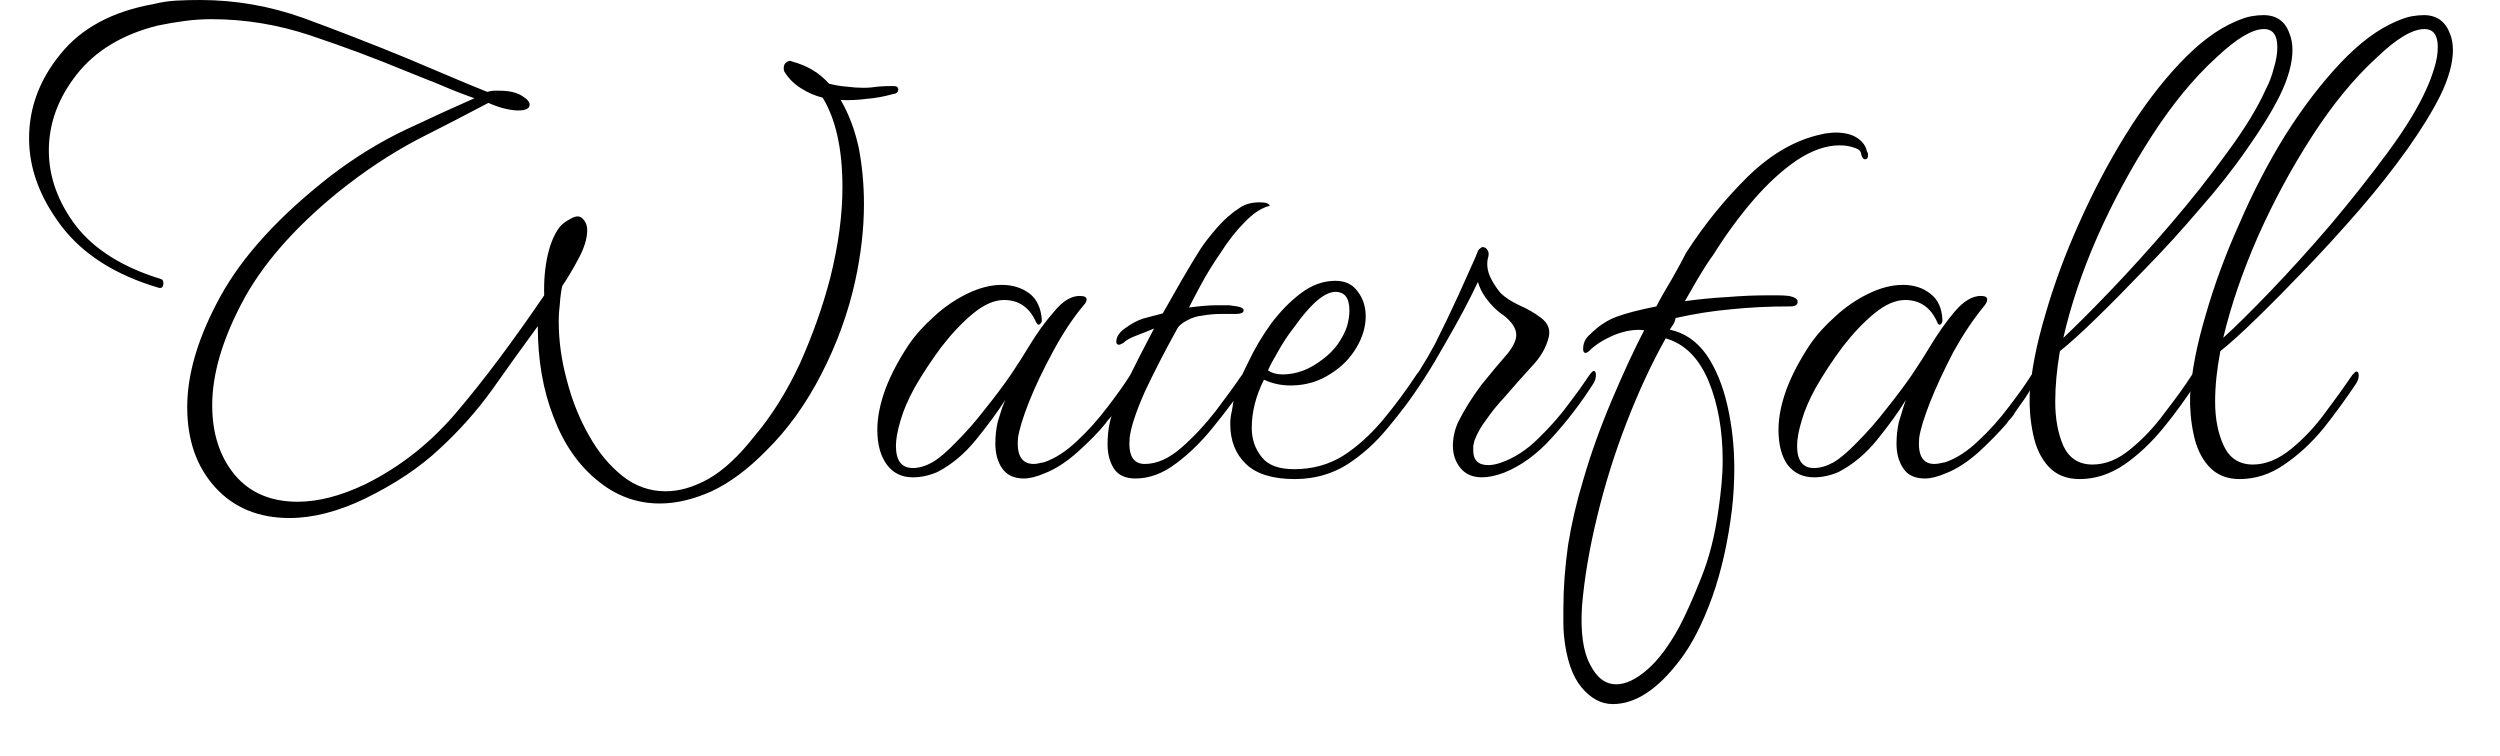 <svg width="43" height="13" viewBox="0 0 43 13" fill="none" xmlns="http://www.w3.org/2000/svg">
<path d="M4.98 8.91C4.447 8.91 4.02 8.733 3.7 8.38C3.38 8.027 3.22 7.567 3.22 7C3.22 6.427 3.41 5.793 3.79 5.1C4.17 4.407 4.8 3.717 5.68 3.03C6.107 2.703 6.547 2.433 7 2.22C7.453 2.007 7.84 1.83 8.16 1.69C7.953 1.617 7.75 1.537 7.55 1.45C7.35 1.37 7.167 1.297 7 1.23C6.453 1.003 5.9 0.797 5.34 0.61C4.78 0.423 4.213 0.33 3.64 0.33C3.487 0.33 3.333 0.34 3.18 0.36C3.027 0.38 2.87 0.407 2.71 0.44C2.103 0.593 1.64 0.873 1.32 1.28C1 1.687 0.84 2.123 0.84 2.59C0.84 3.043 0.997 3.477 1.31 3.89C1.63 4.297 2.117 4.6 2.77 4.8C2.797 4.807 2.81 4.83 2.81 4.87C2.81 4.937 2.783 4.963 2.73 4.95C1.983 4.73 1.423 4.373 1.05 3.88C0.683 3.393 0.5 2.893 0.5 2.38C0.5 1.853 0.68 1.37 1.04 0.93C1.4 0.483 1.933 0.197 2.64 0.07C2.773 0.037 2.907 0.017 3.04 0.01C3.173 0.003 3.307 0 3.44 0C4.047 0 4.64 0.103 5.22 0.31C5.8 0.523 6.383 0.75 6.97 0.99C7.21 1.09 7.447 1.19 7.68 1.29C7.913 1.39 8.147 1.487 8.38 1.58C8.427 1.567 8.467 1.56 8.5 1.56C8.533 1.56 8.563 1.56 8.59 1.56C8.757 1.56 8.887 1.59 8.98 1.65C9.067 1.703 9.11 1.753 9.11 1.8C9.11 1.867 9.043 1.9 8.91 1.9C8.85 1.9 8.777 1.89 8.69 1.87C8.603 1.85 8.507 1.817 8.4 1.77C8.06 1.95 7.653 2.16 7.18 2.4C6.713 2.647 6.257 2.95 5.81 3.31C5.05 3.93 4.5 4.563 4.16 5.21C3.82 5.857 3.65 6.443 3.65 6.97C3.65 7.457 3.78 7.857 4.04 8.17C4.3 8.477 4.66 8.63 5.12 8.63C5.473 8.63 5.86 8.53 6.28 8.33C6.887 8.03 7.417 7.61 7.87 7.07C8.323 6.537 8.82 5.873 9.36 5.08C9.353 4.827 9.373 4.597 9.42 4.39C9.467 4.183 9.537 4.02 9.63 3.9C9.677 3.847 9.74 3.8 9.82 3.76C9.9 3.713 9.963 3.71 10.01 3.75C10.07 3.803 10.1 3.873 10.1 3.96C10.1 4.1 10.05 4.263 9.95 4.45C9.85 4.637 9.757 4.793 9.67 4.92C9.65 5.013 9.637 5.113 9.63 5.22C9.617 5.32 9.61 5.423 9.61 5.53C9.61 5.863 9.657 6.2 9.75 6.54C9.837 6.88 9.963 7.197 10.13 7.49C10.29 7.777 10.483 8.01 10.71 8.19C10.93 8.363 11.177 8.45 11.45 8.45C11.683 8.45 11.927 8.38 12.18 8.24C12.44 8.093 12.703 7.85 12.97 7.51C13.27 7.157 13.533 6.737 13.76 6.25C13.98 5.757 14.153 5.267 14.28 4.78C14.42 4.22 14.49 3.7 14.49 3.22C14.49 2.567 14.377 2.053 14.15 1.68C14.017 1.647 13.893 1.593 13.78 1.52C13.66 1.447 13.563 1.35 13.49 1.23C13.483 1.217 13.48 1.197 13.48 1.17C13.48 1.123 13.497 1.09 13.53 1.07C13.563 1.043 13.597 1.04 13.63 1.06C13.883 1.127 14.093 1.253 14.26 1.44C14.367 1.467 14.467 1.483 14.56 1.49C14.66 1.503 14.757 1.51 14.85 1.51C14.937 1.51 15.02 1.503 15.1 1.49C15.173 1.483 15.257 1.48 15.35 1.48H15.37C15.423 1.48 15.45 1.5 15.45 1.54C15.45 1.587 15.417 1.613 15.35 1.62C15.21 1.66 15.063 1.687 14.91 1.7C14.757 1.72 14.607 1.727 14.46 1.72C14.6 1.96 14.703 2.233 14.77 2.54C14.83 2.853 14.86 3.177 14.86 3.51C14.86 3.93 14.81 4.37 14.71 4.83C14.59 5.377 14.397 5.91 14.13 6.43C13.863 6.95 13.547 7.39 13.18 7.75C12.867 8.07 12.553 8.303 12.24 8.45C11.927 8.59 11.63 8.66 11.35 8.66C10.95 8.66 10.59 8.527 10.27 8.26C9.943 7.993 9.693 7.63 9.52 7.17C9.34 6.71 9.25 6.19 9.25 5.61C8.977 5.983 8.713 6.35 8.46 6.71C8.2 7.07 7.9 7.407 7.56 7.72C7.22 8.04 6.79 8.327 6.27 8.58C5.81 8.8 5.38 8.91 4.98 8.91ZM17.61 8.23C17.443 8.23 17.32 8.173 17.24 8.06C17.16 7.947 17.12 7.803 17.12 7.63C17.12 7.503 17.133 7.38 17.16 7.26C17.167 7.24 17.18 7.197 17.2 7.13C17.22 7.057 17.25 6.973 17.29 6.88C17.157 7.087 16.99 7.313 16.79 7.56C16.59 7.807 16.367 7.993 16.12 8.12C15.98 8.18 15.84 8.21 15.7 8.21C15.513 8.21 15.367 8.14 15.26 8C15.147 7.853 15.09 7.65 15.09 7.39C15.09 7.177 15.137 6.943 15.23 6.69C15.323 6.443 15.457 6.19 15.63 5.93C15.743 5.763 15.89 5.6 16.07 5.44C16.243 5.28 16.433 5.15 16.64 5.05C16.847 4.95 17.043 4.9 17.23 4.9C17.417 4.9 17.577 4.95 17.71 5.05C17.837 5.15 17.907 5.303 17.92 5.51C17.92 5.537 17.907 5.56 17.88 5.58C17.86 5.593 17.84 5.58 17.82 5.54C17.707 5.287 17.523 5.16 17.27 5.16C17.103 5.16 16.927 5.237 16.74 5.39C16.553 5.543 16.37 5.737 16.19 5.97C16.017 6.203 15.863 6.437 15.73 6.67C15.617 6.877 15.537 7.063 15.49 7.23C15.437 7.403 15.41 7.55 15.41 7.67C15.41 7.923 15.507 8.05 15.7 8.05C15.807 8.05 15.92 8.017 16.04 7.95C16.153 7.883 16.29 7.767 16.45 7.6C16.617 7.433 16.78 7.247 16.94 7.04C17.107 6.833 17.257 6.633 17.39 6.44C17.523 6.24 17.623 6.083 17.69 5.97C17.83 5.737 17.977 5.533 18.13 5.36C18.277 5.18 18.423 5.09 18.57 5.09C18.65 5.09 18.69 5.11 18.69 5.15C18.69 5.183 18.67 5.22 18.63 5.26C18.443 5.487 18.27 5.75 18.11 6.05C17.943 6.357 17.807 6.643 17.7 6.91C17.593 7.183 17.53 7.39 17.51 7.53C17.483 7.83 17.573 7.98 17.78 7.98C17.807 7.98 17.833 7.977 17.86 7.97C17.887 7.963 17.92 7.957 17.96 7.95C18.153 7.883 18.343 7.76 18.53 7.58C18.717 7.407 18.89 7.213 19.05 7C19.21 6.793 19.34 6.61 19.44 6.45C19.467 6.41 19.49 6.39 19.51 6.39C19.537 6.39 19.55 6.413 19.55 6.46C19.55 6.493 19.537 6.533 19.51 6.58C19.443 6.673 19.383 6.763 19.33 6.85C19.277 6.937 19.22 7.017 19.16 7.09C19.14 7.13 19.117 7.163 19.09 7.19C19.063 7.217 19.037 7.25 19.01 7.29C18.89 7.437 18.733 7.597 18.54 7.77C18.347 7.943 18.157 8.067 17.97 8.14C17.83 8.2 17.71 8.23 17.61 8.23ZM19.53 8.23C19.357 8.23 19.233 8.173 19.16 8.06C19.087 7.947 19.05 7.807 19.05 7.64C19.05 7.507 19.063 7.38 19.09 7.26C19.117 7.133 19.207 6.917 19.36 6.61C19.507 6.31 19.67 5.99 19.85 5.65C19.757 5.69 19.657 5.73 19.55 5.77C19.443 5.81 19.367 5.853 19.32 5.9C19.28 5.92 19.257 5.93 19.25 5.93C19.217 5.93 19.2 5.913 19.2 5.88C19.2 5.793 19.253 5.713 19.36 5.64C19.46 5.567 19.56 5.513 19.66 5.48C19.76 5.453 19.873 5.423 20 5.39C20.107 5.203 20.217 5.01 20.33 4.81C20.45 4.603 20.557 4.427 20.65 4.28C20.71 4.187 20.803 4.067 20.93 3.92C21.05 3.78 21.183 3.663 21.33 3.57C21.417 3.51 21.53 3.48 21.67 3.48C21.77 3.48 21.827 3.5 21.84 3.54C21.7 3.573 21.557 3.667 21.41 3.82C21.263 3.967 21.127 4.14 21 4.34C20.867 4.533 20.753 4.717 20.66 4.89C20.567 5.063 20.497 5.197 20.45 5.29C20.643 5.263 20.807 5.25 20.94 5.25C21.013 5.25 21.08 5.25 21.14 5.25C21.193 5.257 21.24 5.263 21.28 5.27C21.353 5.283 21.39 5.307 21.39 5.34C21.39 5.38 21.343 5.4 21.25 5.4C21.177 5.4 21.09 5.4 20.99 5.4C20.89 5.4 20.783 5.41 20.67 5.43C20.59 5.437 20.507 5.463 20.42 5.51C20.327 5.557 20.267 5.61 20.24 5.67C20.033 6.043 19.85 6.4 19.69 6.74C19.537 7.087 19.45 7.35 19.43 7.53C19.403 7.83 19.49 7.98 19.69 7.98C19.897 7.98 20.107 7.887 20.32 7.7C20.527 7.52 20.723 7.31 20.91 7.07C21.097 6.823 21.247 6.617 21.36 6.45C21.4 6.41 21.423 6.39 21.43 6.39C21.457 6.39 21.47 6.413 21.47 6.46C21.47 6.5 21.457 6.543 21.43 6.59C21.27 6.83 21.087 7.077 20.88 7.33C20.68 7.583 20.463 7.797 20.23 7.97C20.003 8.143 19.77 8.23 19.53 8.23ZM22.27 8.24C21.89 8.24 21.61 8.153 21.43 7.98C21.25 7.807 21.16 7.577 21.16 7.29C21.16 7.217 21.17 7.14 21.19 7.06C21.203 6.98 21.217 6.897 21.23 6.81C21.277 6.643 21.357 6.45 21.47 6.23C21.577 6.003 21.707 5.783 21.86 5.57C22.02 5.357 22.193 5.18 22.38 5.04C22.567 4.9 22.763 4.83 22.97 4.83C23.137 4.83 23.263 4.89 23.35 5.01C23.443 5.13 23.49 5.273 23.49 5.44C23.49 5.62 23.437 5.8 23.33 5.98C23.223 6.16 23.08 6.307 22.9 6.42C22.693 6.56 22.46 6.63 22.2 6.63C22.033 6.63 21.88 6.597 21.74 6.53C21.6 6.81 21.53 7.087 21.53 7.36C21.53 7.553 21.587 7.72 21.7 7.86C21.807 8 21.993 8.07 22.26 8.07C22.573 8.07 22.853 7.993 23.1 7.84C23.34 7.687 23.567 7.483 23.78 7.23C23.987 6.983 24.187 6.713 24.38 6.42C24.413 6.393 24.433 6.38 24.44 6.38C24.467 6.38 24.48 6.403 24.48 6.45C24.48 6.497 24.467 6.543 24.44 6.59C24.273 6.85 24.083 7.107 23.87 7.36C23.663 7.613 23.43 7.823 23.17 7.99C22.903 8.157 22.603 8.24 22.27 8.24ZM22.06 6.44C22.3 6.44 22.53 6.353 22.75 6.18C22.85 6.107 22.937 6.02 23.01 5.92C23.083 5.813 23.137 5.71 23.17 5.61C23.197 5.51 23.21 5.42 23.21 5.34C23.21 5.127 23.13 5.02 22.97 5.02C22.87 5.02 22.753 5.08 22.62 5.2C22.507 5.307 22.393 5.44 22.28 5.6C22.16 5.753 22.06 5.903 21.98 6.05C21.893 6.197 21.837 6.303 21.81 6.37C21.877 6.417 21.96 6.44 22.06 6.44ZM25.49 8.21C25.33 8.21 25.207 8.157 25.12 8.05C25.033 7.943 24.99 7.817 24.99 7.67C24.99 7.53 25.02 7.393 25.08 7.26C25.187 7.047 25.32 6.833 25.48 6.62C25.647 6.413 25.8 6.23 25.94 6.07C26.033 5.95 26.08 5.847 26.08 5.76C26.08 5.653 26.01 5.543 25.87 5.43C25.757 5.357 25.653 5.257 25.56 5.13C25.493 5.037 25.447 4.943 25.42 4.85C25.273 5.163 25.083 5.52 24.85 5.92C24.623 6.327 24.39 6.69 24.15 7.01C24.11 7.063 24.07 7.09 24.03 7.09C24.003 7.09 23.99 7.073 23.99 7.04C23.99 7.02 23.997 7 24.01 6.98C24.017 6.96 24.043 6.92 24.09 6.86C24.33 6.52 24.527 6.207 24.68 5.92C24.827 5.627 24.957 5.357 25.07 5.11L25.38 4.42C25.387 4.4 25.397 4.373 25.41 4.34C25.423 4.307 25.437 4.287 25.45 4.28C25.47 4.26 25.487 4.25 25.5 4.25C25.54 4.25 25.57 4.27 25.59 4.31C25.61 4.343 25.61 4.39 25.59 4.45C25.57 4.55 25.583 4.653 25.63 4.76C25.677 4.86 25.737 4.953 25.81 5.04C25.883 5.113 25.99 5.183 26.13 5.25C26.27 5.31 26.397 5.383 26.51 5.47C26.623 5.557 26.667 5.663 26.64 5.79C26.6 5.97 26.5 6.143 26.34 6.31C26.187 6.477 26.03 6.653 25.87 6.84C25.757 6.96 25.657 7.083 25.57 7.21C25.477 7.33 25.407 7.453 25.36 7.58C25.353 7.613 25.347 7.643 25.34 7.67C25.34 7.697 25.34 7.723 25.34 7.75C25.34 7.917 25.427 8 25.6 8C25.66 8 25.73 7.987 25.81 7.96C26.043 7.88 26.26 7.74 26.46 7.54C26.66 7.347 26.833 7.15 26.98 6.95C27.127 6.757 27.223 6.623 27.27 6.55C27.343 6.437 27.39 6.38 27.41 6.38C27.437 6.38 27.45 6.403 27.45 6.45C27.45 6.497 27.437 6.543 27.41 6.59C27.203 6.917 26.97 7.223 26.71 7.51C26.45 7.803 26.17 8.01 25.87 8.13C25.73 8.183 25.603 8.21 25.49 8.21ZM27.74 12.11C27.54 12.11 27.36 12.013 27.2 11.82C27.04 11.627 26.94 11.33 26.9 10.93C26.893 10.857 26.89 10.78 26.89 10.7C26.89 10.62 26.89 10.543 26.89 10.47C26.89 10.123 26.917 9.76 26.97 9.38C27.03 9.007 27.117 8.633 27.23 8.26C27.357 7.82 27.52 7.363 27.72 6.89C27.92 6.417 28.107 6.013 28.28 5.68C28.127 5.66 27.957 5.687 27.77 5.76C27.583 5.84 27.44 5.93 27.34 6.03C27.313 6.057 27.29 6.07 27.27 6.07C27.243 6.07 27.23 6.047 27.23 6C27.23 5.9 27.27 5.817 27.35 5.75C27.49 5.61 27.64 5.51 27.8 5.45C27.96 5.39 28.19 5.33 28.49 5.27C28.55 5.15 28.637 4.997 28.75 4.81C28.857 4.623 28.94 4.47 29 4.35C29.313 3.863 29.67 3.423 30.07 3.03C30.47 2.643 30.89 2.403 31.33 2.31C31.377 2.297 31.417 2.29 31.45 2.29C31.49 2.283 31.53 2.28 31.57 2.28C31.723 2.28 31.847 2.31 31.94 2.37C32.033 2.43 32.09 2.507 32.11 2.6C32.123 2.62 32.13 2.643 32.13 2.67C32.13 2.717 32.113 2.74 32.08 2.74C32.047 2.74 32.023 2.707 32.01 2.64C32.003 2.593 31.963 2.56 31.89 2.54C31.817 2.513 31.733 2.5 31.64 2.5C31.407 2.5 31.16 2.587 30.9 2.76C30.647 2.933 30.397 3.163 30.15 3.45C29.91 3.73 29.683 4.04 29.47 4.38C29.383 4.5 29.297 4.633 29.21 4.78C29.13 4.92 29.053 5.053 28.98 5.18C29.22 5.147 29.46 5.123 29.7 5.11C29.947 5.09 30.173 5.08 30.38 5.08C30.453 5.08 30.523 5.08 30.59 5.08C30.65 5.08 30.71 5.083 30.77 5.09C30.87 5.11 30.92 5.143 30.92 5.19C30.92 5.243 30.88 5.27 30.8 5.27C30.427 5.27 30.083 5.287 29.77 5.32C29.463 5.347 29.147 5.397 28.82 5.47C28.813 5.51 28.8 5.547 28.78 5.58C28.76 5.607 28.74 5.637 28.72 5.67C28.973 5.723 29.183 5.867 29.35 6.1C29.51 6.333 29.63 6.623 29.71 6.97C29.79 7.317 29.83 7.68 29.83 8.06C29.83 8.287 29.817 8.52 29.79 8.76C29.723 9.313 29.61 9.817 29.45 10.27C29.283 10.73 29.097 11.093 28.89 11.36C28.51 11.86 28.127 12.11 27.74 12.11ZM27.8 11.77C27.96 11.77 28.137 11.687 28.33 11.52C28.517 11.36 28.7 11.117 28.88 10.79C28.993 10.577 29.12 10.293 29.26 9.94C29.4 9.593 29.5 9.197 29.56 8.75C29.58 8.61 29.597 8.47 29.61 8.33C29.623 8.19 29.63 8.053 29.63 7.92C29.63 7.407 29.55 6.953 29.39 6.56C29.223 6.16 28.977 5.913 28.65 5.82C28.41 6.247 28.187 6.727 27.98 7.26C27.773 7.793 27.603 8.337 27.47 8.89C27.337 9.437 27.25 9.95 27.21 10.43C27.183 10.877 27.23 11.21 27.35 11.43C27.463 11.657 27.613 11.77 27.8 11.77ZM33.11 8.23C32.937 8.23 32.813 8.173 32.74 8.06C32.66 7.947 32.62 7.803 32.62 7.63C32.62 7.503 32.633 7.38 32.66 7.26C32.667 7.24 32.68 7.197 32.7 7.13C32.72 7.057 32.747 6.973 32.78 6.88C32.653 7.087 32.49 7.313 32.29 7.56C32.09 7.807 31.867 7.993 31.62 8.12C31.48 8.18 31.34 8.21 31.2 8.21C31.013 8.21 30.863 8.14 30.75 8C30.643 7.853 30.59 7.65 30.59 7.39C30.59 7.177 30.637 6.943 30.73 6.69C30.823 6.443 30.957 6.19 31.13 5.93C31.243 5.763 31.39 5.6 31.57 5.44C31.743 5.28 31.933 5.15 32.14 5.05C32.347 4.95 32.543 4.9 32.73 4.9C32.917 4.9 33.073 4.95 33.2 5.05C33.333 5.15 33.403 5.303 33.41 5.51C33.41 5.537 33.4 5.56 33.38 5.58C33.353 5.593 33.333 5.58 33.32 5.54C33.207 5.287 33.023 5.16 32.77 5.16C32.603 5.16 32.427 5.237 32.24 5.39C32.053 5.543 31.87 5.737 31.69 5.97C31.517 6.203 31.363 6.437 31.23 6.67C31.117 6.877 31.037 7.063 30.99 7.23C30.937 7.403 30.91 7.55 30.91 7.67C30.91 7.923 31.007 8.05 31.2 8.05C31.307 8.05 31.42 8.017 31.54 7.95C31.653 7.883 31.79 7.767 31.95 7.6C32.117 7.433 32.28 7.247 32.44 7.04C32.607 6.833 32.757 6.633 32.89 6.44C33.023 6.24 33.123 6.083 33.19 5.97C33.33 5.737 33.473 5.533 33.62 5.36C33.773 5.18 33.923 5.09 34.07 5.09C34.143 5.09 34.18 5.11 34.18 5.15C34.18 5.183 34.163 5.22 34.13 5.26C33.943 5.487 33.767 5.75 33.6 6.05C33.44 6.357 33.307 6.643 33.2 6.91C33.093 7.183 33.03 7.39 33.01 7.53C32.983 7.83 33.07 7.98 33.27 7.98C33.303 7.98 33.333 7.977 33.36 7.97C33.387 7.963 33.42 7.957 33.46 7.95C33.653 7.883 33.843 7.76 34.03 7.58C34.217 7.407 34.39 7.213 34.55 7C34.71 6.793 34.84 6.61 34.94 6.45C34.967 6.41 34.99 6.39 35.01 6.39C35.037 6.39 35.05 6.413 35.05 6.46C35.05 6.493 35.037 6.533 35.01 6.58C34.943 6.673 34.883 6.763 34.83 6.85C34.77 6.937 34.713 7.017 34.66 7.09C34.64 7.13 34.617 7.163 34.59 7.19C34.563 7.217 34.537 7.25 34.51 7.29C34.383 7.437 34.227 7.597 34.04 7.77C33.847 7.943 33.657 8.067 33.47 8.14C33.33 8.2 33.21 8.23 33.11 8.23ZM35.77 8.24C35.543 8.24 35.363 8.167 35.23 8.02C35.103 7.88 35.017 7.697 34.97 7.47C34.923 7.25 34.903 7.023 34.91 6.79C34.937 6.383 35.027 5.923 35.18 5.41C35.327 4.897 35.52 4.373 35.76 3.84C36 3.3 36.267 2.793 36.56 2.32C36.853 1.847 37.163 1.437 37.49 1.09C37.817 0.743 38.137 0.503 38.45 0.37C38.557 0.323 38.647 0.293 38.72 0.28C38.793 0.267 38.863 0.26 38.93 0.26C39.157 0.26 39.307 0.367 39.38 0.58C39.413 0.66 39.43 0.753 39.43 0.86C39.43 1.087 39.357 1.35 39.21 1.65C39.077 1.917 38.89 2.22 38.65 2.56C38.41 2.907 38.137 3.253 37.83 3.6C37.53 3.953 37.223 4.29 36.91 4.61C36.603 4.93 36.32 5.217 36.06 5.47C35.8 5.723 35.59 5.913 35.43 6.04C35.377 6.353 35.35 6.643 35.35 6.91C35.35 7.203 35.397 7.457 35.49 7.67C35.59 7.883 35.757 7.99 35.99 7.99C36.217 7.99 36.437 7.9 36.65 7.72C36.863 7.547 37.06 7.337 37.24 7.09C37.427 6.85 37.58 6.637 37.7 6.45C37.733 6.41 37.757 6.39 37.77 6.39C37.797 6.39 37.81 6.413 37.81 6.46C37.81 6.5 37.797 6.543 37.77 6.59C37.603 6.85 37.417 7.107 37.21 7.36C37.003 7.613 36.78 7.823 36.54 7.99C36.293 8.157 36.037 8.24 35.77 8.24ZM35.49 5.81C35.69 5.623 35.957 5.357 36.29 5.01C36.623 4.663 36.97 4.28 37.33 3.86C37.69 3.44 38.017 3.027 38.31 2.62C38.61 2.213 38.83 1.853 38.97 1.54C39.03 1.427 39.077 1.303 39.11 1.17C39.15 1.043 39.17 0.923 39.17 0.81C39.17 0.603 39.093 0.5 38.94 0.5C38.74 0.5 38.467 0.663 38.12 0.99C37.733 1.343 37.363 1.793 37.01 2.34C36.657 2.887 36.347 3.46 36.08 4.06C35.813 4.667 35.617 5.25 35.49 5.81ZM38.52 8.24C38.3 8.24 38.123 8.167 37.99 8.02C37.863 7.88 37.777 7.697 37.73 7.47C37.683 7.25 37.663 7.023 37.67 6.79C37.697 6.383 37.787 5.923 37.94 5.41C38.087 4.897 38.28 4.373 38.52 3.84C38.753 3.3 39.017 2.793 39.31 2.32C39.61 1.847 39.923 1.437 40.25 1.09C40.577 0.743 40.897 0.503 41.21 0.37C41.317 0.323 41.407 0.293 41.48 0.28C41.553 0.267 41.623 0.26 41.69 0.26C41.91 0.26 42.06 0.367 42.14 0.58C42.173 0.66 42.19 0.753 42.19 0.86C42.19 1.087 42.117 1.35 41.97 1.65C41.837 1.917 41.65 2.22 41.41 2.56C41.163 2.907 40.89 3.253 40.59 3.6C40.283 3.953 39.977 4.29 39.67 4.61C39.363 4.93 39.08 5.217 38.82 5.47C38.56 5.723 38.35 5.913 38.19 6.04C38.13 6.353 38.1 6.643 38.1 6.91C38.1 7.203 38.15 7.457 38.25 7.67C38.35 7.883 38.517 7.99 38.75 7.99C38.97 7.99 39.19 7.9 39.41 7.72C39.623 7.547 39.82 7.337 40 7.09C40.18 6.85 40.333 6.637 40.46 6.45C40.493 6.41 40.517 6.39 40.53 6.39C40.557 6.39 40.57 6.413 40.57 6.46C40.57 6.5 40.557 6.543 40.53 6.59C40.357 6.85 40.17 7.107 39.97 7.36C39.763 7.613 39.537 7.823 39.29 7.99C39.05 8.157 38.793 8.24 38.52 8.24ZM38.24 5.81C38.447 5.623 38.717 5.357 39.05 5.01C39.383 4.663 39.73 4.28 40.09 3.86C40.443 3.44 40.77 3.027 41.07 2.62C41.37 2.213 41.59 1.853 41.73 1.54C41.783 1.427 41.83 1.303 41.87 1.17C41.91 1.043 41.93 0.923 41.93 0.81C41.93 0.603 41.853 0.5 41.7 0.5C41.493 0.5 41.22 0.663 40.88 0.99C40.493 1.343 40.123 1.793 39.77 2.34C39.417 2.887 39.107 3.46 38.84 4.06C38.573 4.667 38.373 5.25 38.24 5.81Z" fill="black"/>
</svg>
